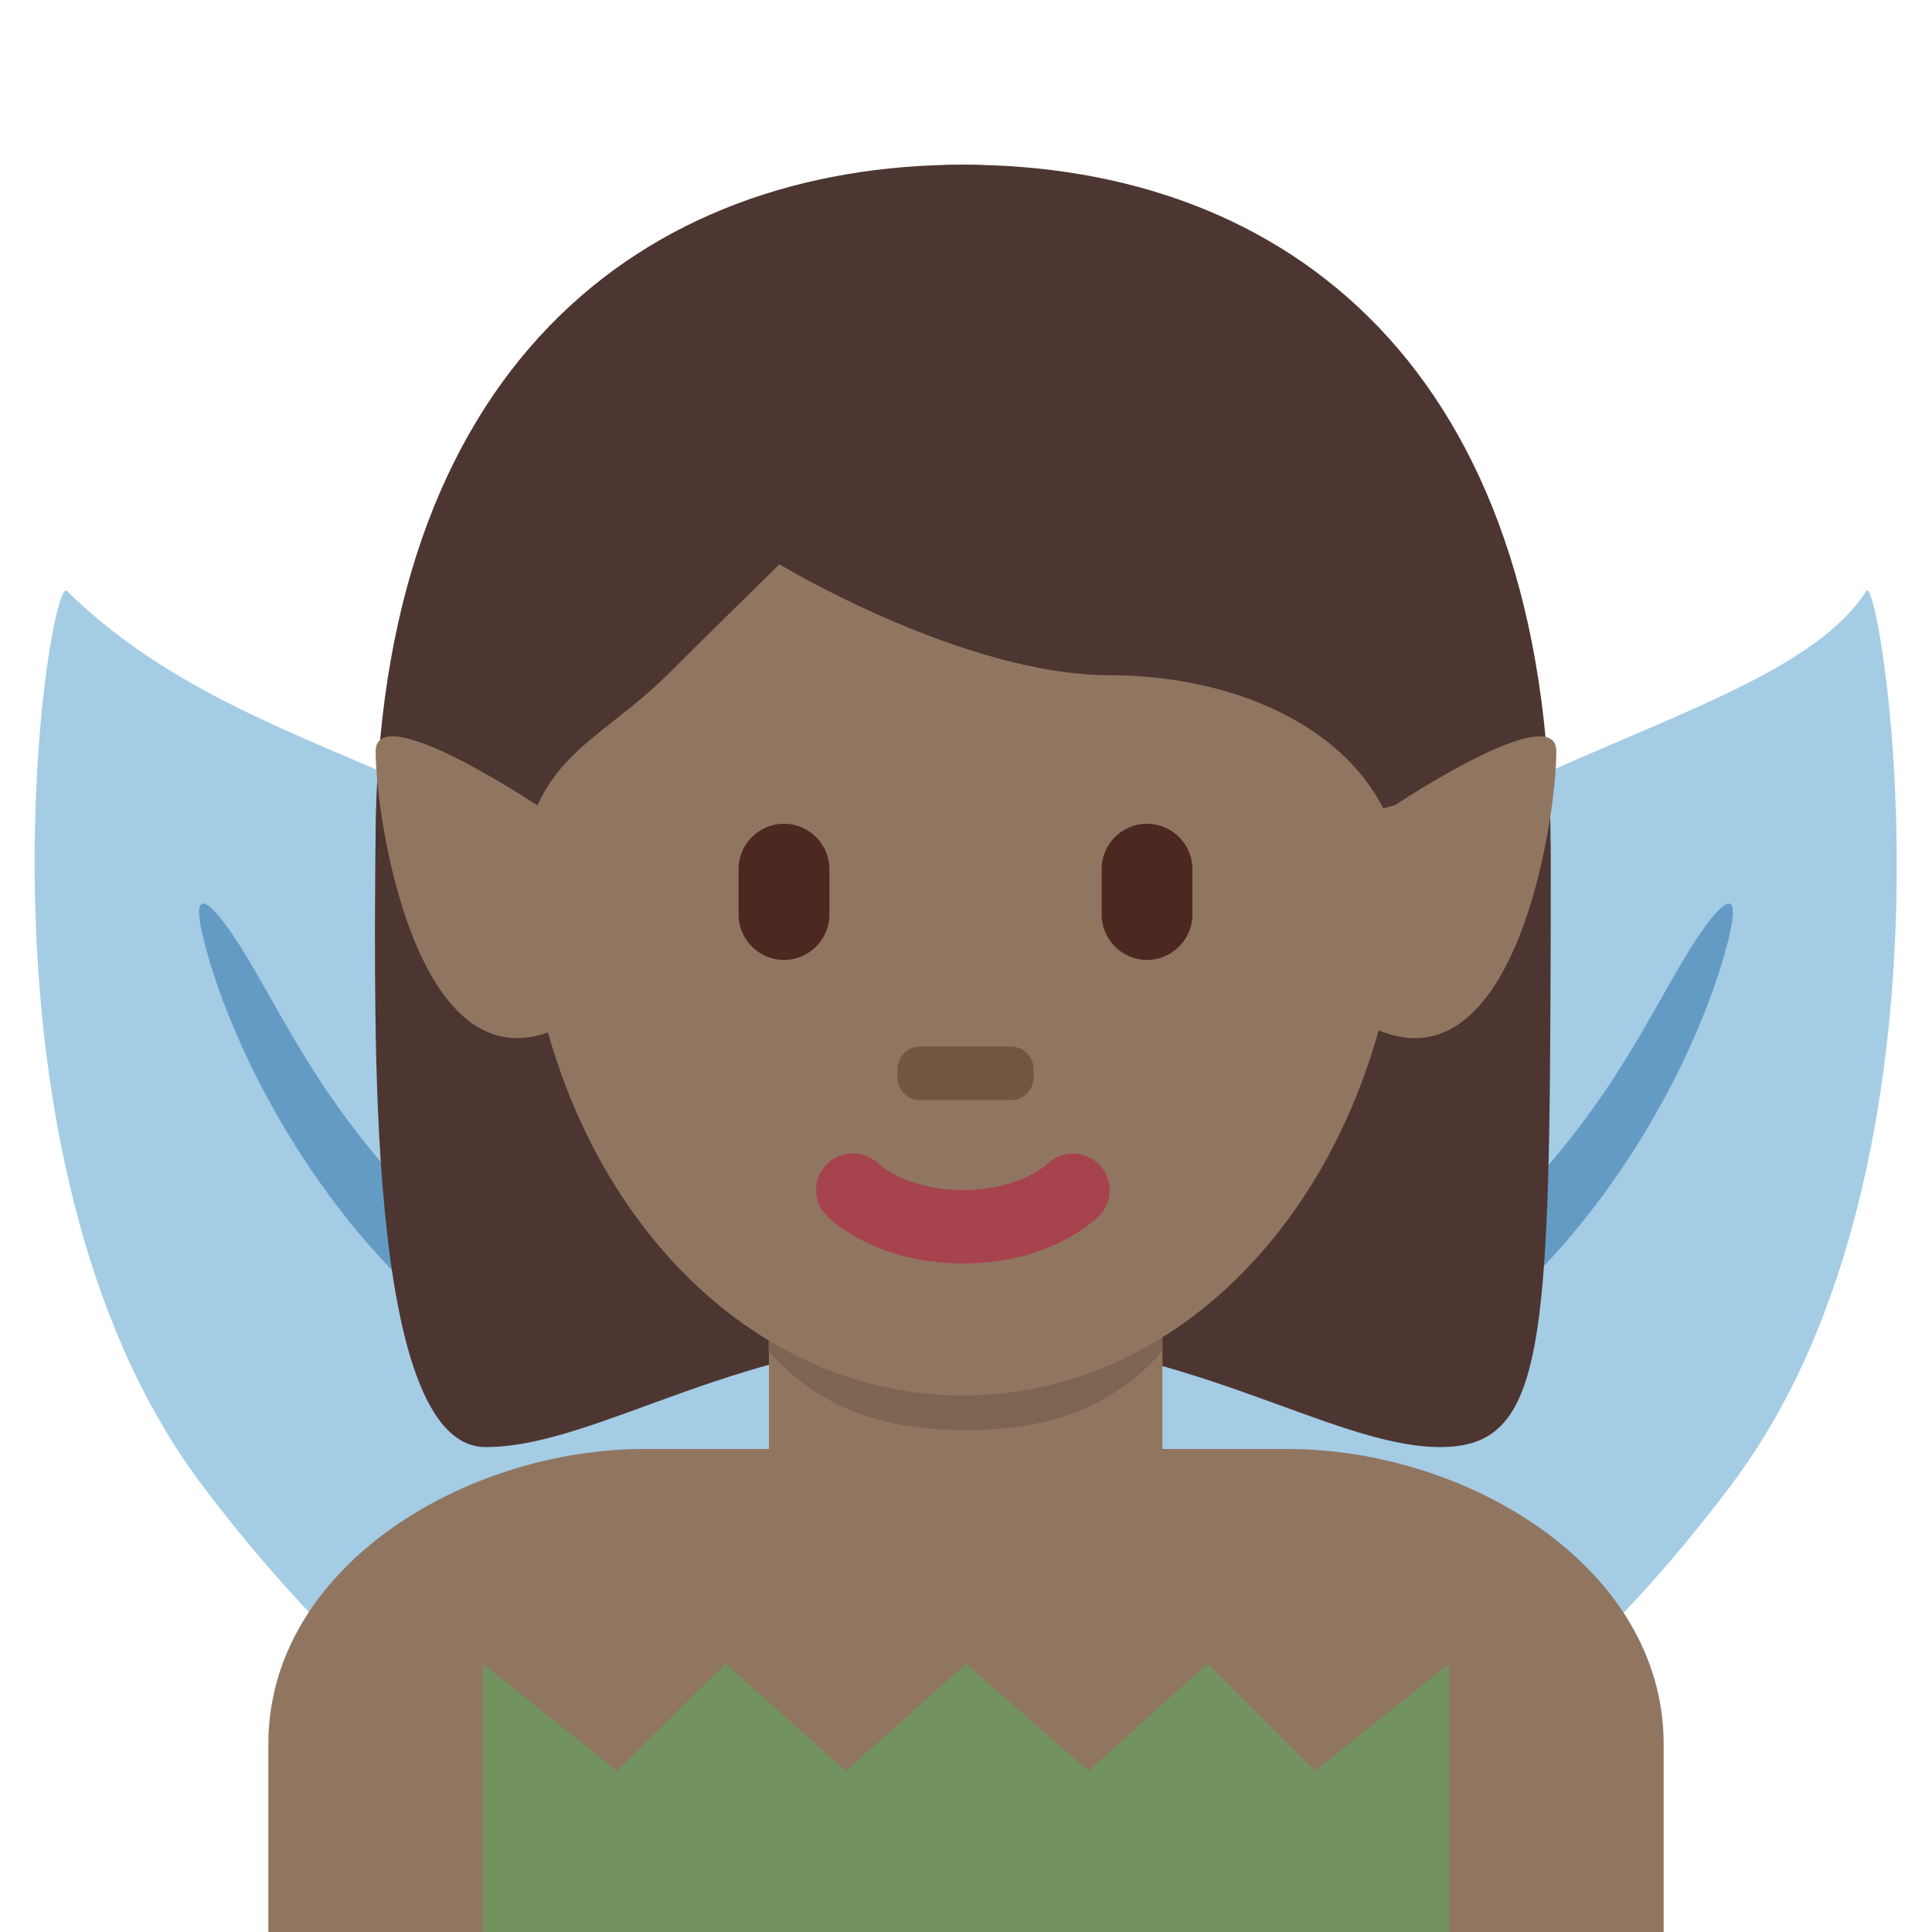 <svg viewBox="0 0 36 36" xmlns="http://www.w3.org/2000/svg"><path d="m20.769 20.273c-4.558 6.089-5.676 12.675-2.497 14.71s9.451-1.252 14.008-7.341c4.558-6.089 2.752-17.029 2.497-16.631-1.777 2.774-9.45 3.173-14.008 9.262z" fill="#a4cce5"/><path d="m15.255 20.273c4.558 6.089 5.676 12.675 2.498 14.71-3.179 2.035-9.451-1.252-14.009-7.341s-2.84-16.969-2.497-16.631c3.753 3.699 9.451 3.173 14.008 9.262z" fill="#a4cce5"/><path d="m4.598 17.829c.96 1.604 1.586 3.147 4.251 5.659 1.03.971.941 2.245-.179 1.398-2.664-2.015-4.306-5.221-4.848-7.268-.382-1.441.292-.597.776.211zm26.804 0c-.96 1.604-1.586 3.147-4.251 5.659-1.03.971-.941 2.245.179 1.398 2.664-2.015 4.306-5.221 4.848-7.268.382-1.441-.292-.597-.776.211z" fill="#649bc5"/><path d="m31 36v-3.5c0-3.314-3.685-5.5-7-5.5h-12c-3.313 0-7 2.186-7 5.5v3.5z" fill="#907660"/><path d="m17.945 3.069c4.105 0 10.947 4.053 10.947 12.947 0 8.896 0 10.948-2.053 10.948s-4.79-2.053-8.895-2.053-6.785 2.053-8.895 2.053c-2.287 0-2.053-8.211-2.053-10.948.001-8.894 6.844-12.947 10.949-12.947" fill="#4d3631"/><path d="m14.328 27.018c1.466 1.065 2.964.98 3.672.98s2.194.085 3.66-.98v-3.203h-7.332z" fill="#907660"/><path d="m14.322 25.179c1.022 1.155 2.29 1.468 3.668 1.468 1.379 0 2.647-.312 3.67-1.468v-2.936h-7.338z" fill="#7e6553"/><path d="m9.734 15.718c0-5.834 3.676-12.564 8.211-12.564 4.533 0 8.209 6.729 8.209 12.564 0 5.833-3.676 10.285-8.209 10.285-4.535 0-8.211-4.452-8.211-10.285" fill="#907660"/><path d="m17.945 23.543c-1.606 0-2.447-.794-2.537-.885-.268-.267-.268-.7 0-.967.266-.265.692-.267.961-.007.035.032.551.491 1.576.491 1.038 0 1.555-.473 1.576-.492.273-.256.703-.248.963.02.26.269.26.691-.004.955-.089.091-.929.885-2.535.885" fill="#a7434d"/><path d="m7.725 19c-.021-1-.044-.224-.044-.465 0-3.422 2.053.494 2.053-1.943 0-2.439 1.368-2.683 2.736-4.051.685-.685 2.053-2.026 2.053-2.026s3.421 2.067 6.158 2.067c2.736 0 5.474 1.375 5.474 4.112 0 2.736 2.053-1.584 2.053 1.837 0 .244-.023-.531-.04.469h.719c.006-2 .006-1.924.006-3.202 0-8.895-4.893-12.729-10.948-12.729-5.945-0-10.948 3.779-10.948 12.674 0 .793-.02 1.257.008 3.257z" fill="#4d3631"/><path d="m26 15-.47.129s-1.192 3.401 0 3.997c2.664 1.331 3.47-3.794 3.47-5.126 0-1-3 1-3 1zm-16 0 .47.129s1.192 3.401 0 3.997c-2.664 1.331-3.47-3.794-3.47-5.126 0-1 3 1 3 1z" fill="#907660"/><path d="m14.608 17.887c-.465 0-.846-.381-.846-.847v-.845c0-.465.381-.846.846-.846.466 0 .847.381.847.846v.845c0 .466-.381.847-.847.847m6.765 0c-.465 0-.846-.381-.846-.847v-.845c0-.465.381-.846.846-.846s.846.381.846.846v.845c0 .466-.381.847-.846.847" fill="#4d2821"/><path d="m18.836 20.5h-1.69c-.233 0-.423-.19-.423-.423v-.153c0-.233.189-.424.423-.424h1.69c.233 0 .424.19.424.424v.153c0 .233-.191.423-.424.423" fill="#725642"/><path d="m9 36h18v-5l-2.5 2-2-2-2.219 2-2.281-2-2.234 2-2.25-2-2.016 2-2.5-2z" fill="#72925f"/></svg>